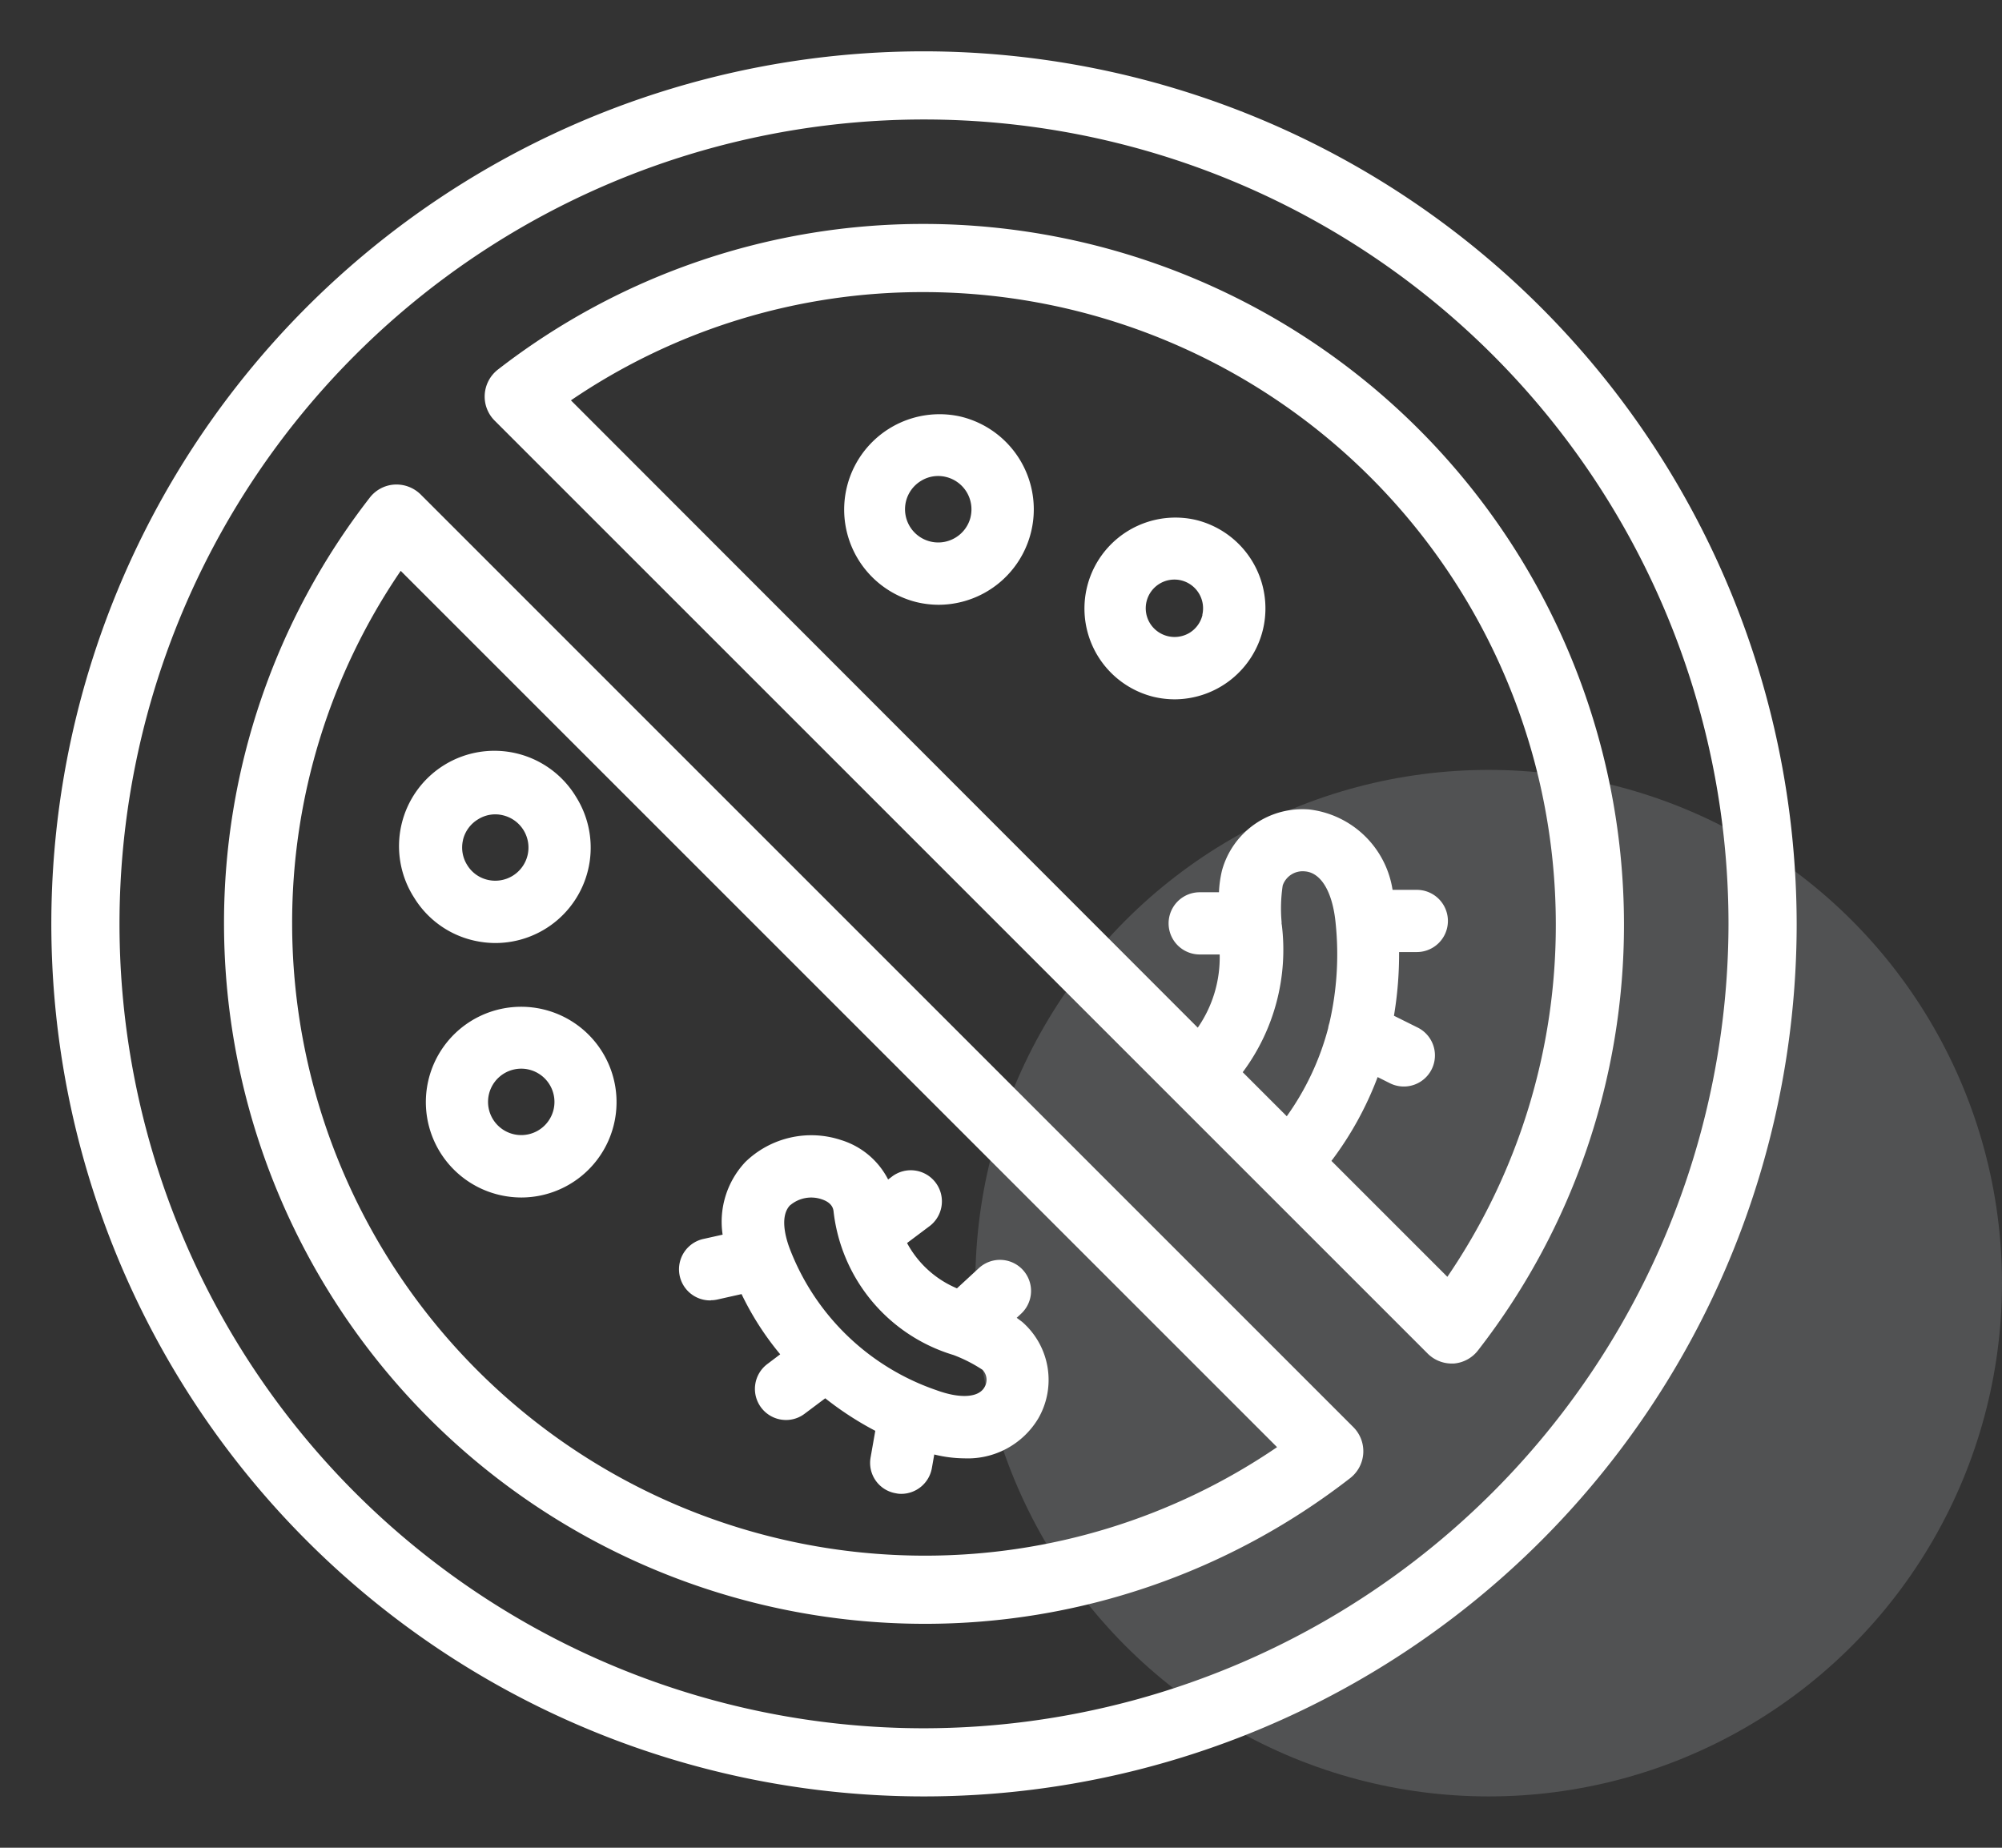 <svg xmlns="http://www.w3.org/2000/svg" width="39" height="36" viewBox="0 0 39 36"><rect x="0" y="0" width="39" height="36" fill="#333333" stroke="none"/><defs><style>.a{fill:none;}.b{fill:#eff6ff;opacity:0.16;}.c{fill:#fff;}</style></defs><g transform="translate(-34 -55)"><circle class="a" cx="18" cy="18" r="18" transform="translate(34 55)"/><circle class="b" cx="10" cy="10" r="10" transform="translate(53 70)"/><g transform="translate(35 56)"><path class="c" d="M12.846,24.333a.594.594,0,0,0,.132-.015l.468-.105a5.647,5.647,0,0,0,.753,1.173l-.25.189a.606.606,0,0,0,.364,1.091.6.6,0,0,0,.363-.123l.4-.3a6.251,6.251,0,0,0,.975.634l-.091.517a.6.6,0,0,0,.493.7.466.466,0,0,0,.1.011.607.607,0,0,0,.6-.5l.047-.267a2.506,2.506,0,0,0,.588.075,1.6,1.6,0,0,0,1.438-.777,1.5,1.5,0,0,0-.314-1.882l-.106-.079.085-.079a.605.605,0,0,0-.822-.889l-.427.394a1.968,1.968,0,0,1-.972-.883l.421-.316a.606.606,0,1,0-.727-.969l-.063.047a1.535,1.535,0,0,0-.915-.768,1.844,1.844,0,0,0-1.865.426,1.7,1.7,0,0,0-.444,1.417l-.363.081a.606.606,0,0,0,.131,1.2m1.546-1.852a.633.633,0,0,1,.617-.118c.138.046.214.121.229.225A3.31,3.31,0,0,0,17.575,25.4a2.848,2.848,0,0,1,.566.289.281.281,0,0,1,.035.342c-.116.2-.474.223-.934.054a4.685,4.685,0,0,1-2.866-2.78c-.08-.22-.183-.618.016-.824"/><path class="c" d="M8.175,18.893a1.858,1.858,0,0,0,.554,3.388,1.9,1.9,0,0,0,.429.05,1.858,1.858,0,1,0-.983-3.438m1.608,1.728a.647.647,0,1,1-.631-.8.648.648,0,0,1,.631.8"/><path class="c" d="M7.07,16.493a1.847,1.847,0,0,0,1.154.83,1.888,1.888,0,0,0,.425.05,1.858,1.858,0,0,0,1.578-2.839A1.858,1.858,0,1,0,7.07,16.493m.949-1.127a.642.642,0,0,1,.289-.4.635.635,0,0,1,.339-.1.626.626,0,0,1,.149.018.646.646,0,0,1,.482.776.647.647,0,0,1-.777.482.633.633,0,0,1-.4-.289.64.64,0,0,1-.081-.488"/><path class="c" d="M17.708,7.115a1.858,1.858,0,0,0-.851,3.617,1.874,1.874,0,0,0,.432.051,1.859,1.859,0,0,0,.419-3.668m.2,1.957a.646.646,0,0,1-.29.4.647.647,0,0,1-.97-.7.646.646,0,0,1,.289-.4.635.635,0,0,1,.489-.08.649.649,0,0,1,.482.777"/><path class="c" d="M22.285,9.127a1.772,1.772,0,0,0-.81,3.45,1.793,1.793,0,0,0,.41.048,1.776,1.776,0,0,0,1.72-1.368,1.775,1.775,0,0,0-1.32-2.13m.14,1.852h0a.56.56,0,0,1-.25.349.564.564,0,0,1-.771-.182.559.559,0,0,1,.6-.84.56.56,0,0,1,.418.672"/><path class="c" d="M17,0A17,17,0,1,0,34,17,17.02,17.02,0,0,0,17,0m0,32.672A15.672,15.672,0,1,1,32.672,17,15.69,15.69,0,0,1,17,32.672"/><path class="c" d="M17,3.363A13.511,13.511,0,0,0,8.7,6.2a.669.669,0,0,0-.257.484.662.662,0,0,0,.193.511L26.806,25.366a.665.665,0,0,0,.47.2l.042,0A.663.663,0,0,0,27.8,25.3,13.5,13.5,0,0,0,30.636,17,13.653,13.653,0,0,0,17,3.363m6.966,13.643v-.044a3,3,0,0,1,.022-.711.411.411,0,0,1,.432-.274c.318.024.543.406.6,1.021a5.936,5.936,0,0,1-.123,1.935.56.56,0,0,0-.024.1,5.243,5.243,0,0,1-.806,1.715l-.858-.858a3.992,3.992,0,0,0,.76-2.882m3.229,6.871-2.261-2.261a6.508,6.508,0,0,0,.9-1.633l.246.123a.606.606,0,0,0,.538-1.086l-.466-.232a7.268,7.268,0,0,0,.1-1.241H26.6a.606.606,0,0,0,0-1.212h-.472a1.863,1.863,0,0,0-1.623-1.566,1.624,1.624,0,0,0-1.7,1.189,2.2,2.2,0,0,0-.059.424h-.375a.606.606,0,0,0,0,1.212h.389a2.4,2.4,0,0,1-.427,1.426L10.122,6.8A12.16,12.16,0,0,1,17,4.691,12.322,12.322,0,0,1,29.308,17a12.154,12.154,0,0,1-2.113,6.877"/><path class="c" d="M7.194,8.633a.672.672,0,0,0-.512-.192A.658.658,0,0,0,6.2,8.7,13.5,13.5,0,0,0,3.364,17,13.652,13.652,0,0,0,17,30.637,13.492,13.492,0,0,0,25.3,27.8a.664.664,0,0,0,.064-.995ZM17,29.309A12.323,12.323,0,0,1,4.691,17a12.164,12.164,0,0,1,2.115-6.878L23.878,27.195A12.166,12.166,0,0,1,17,29.309"/></g></g></svg>